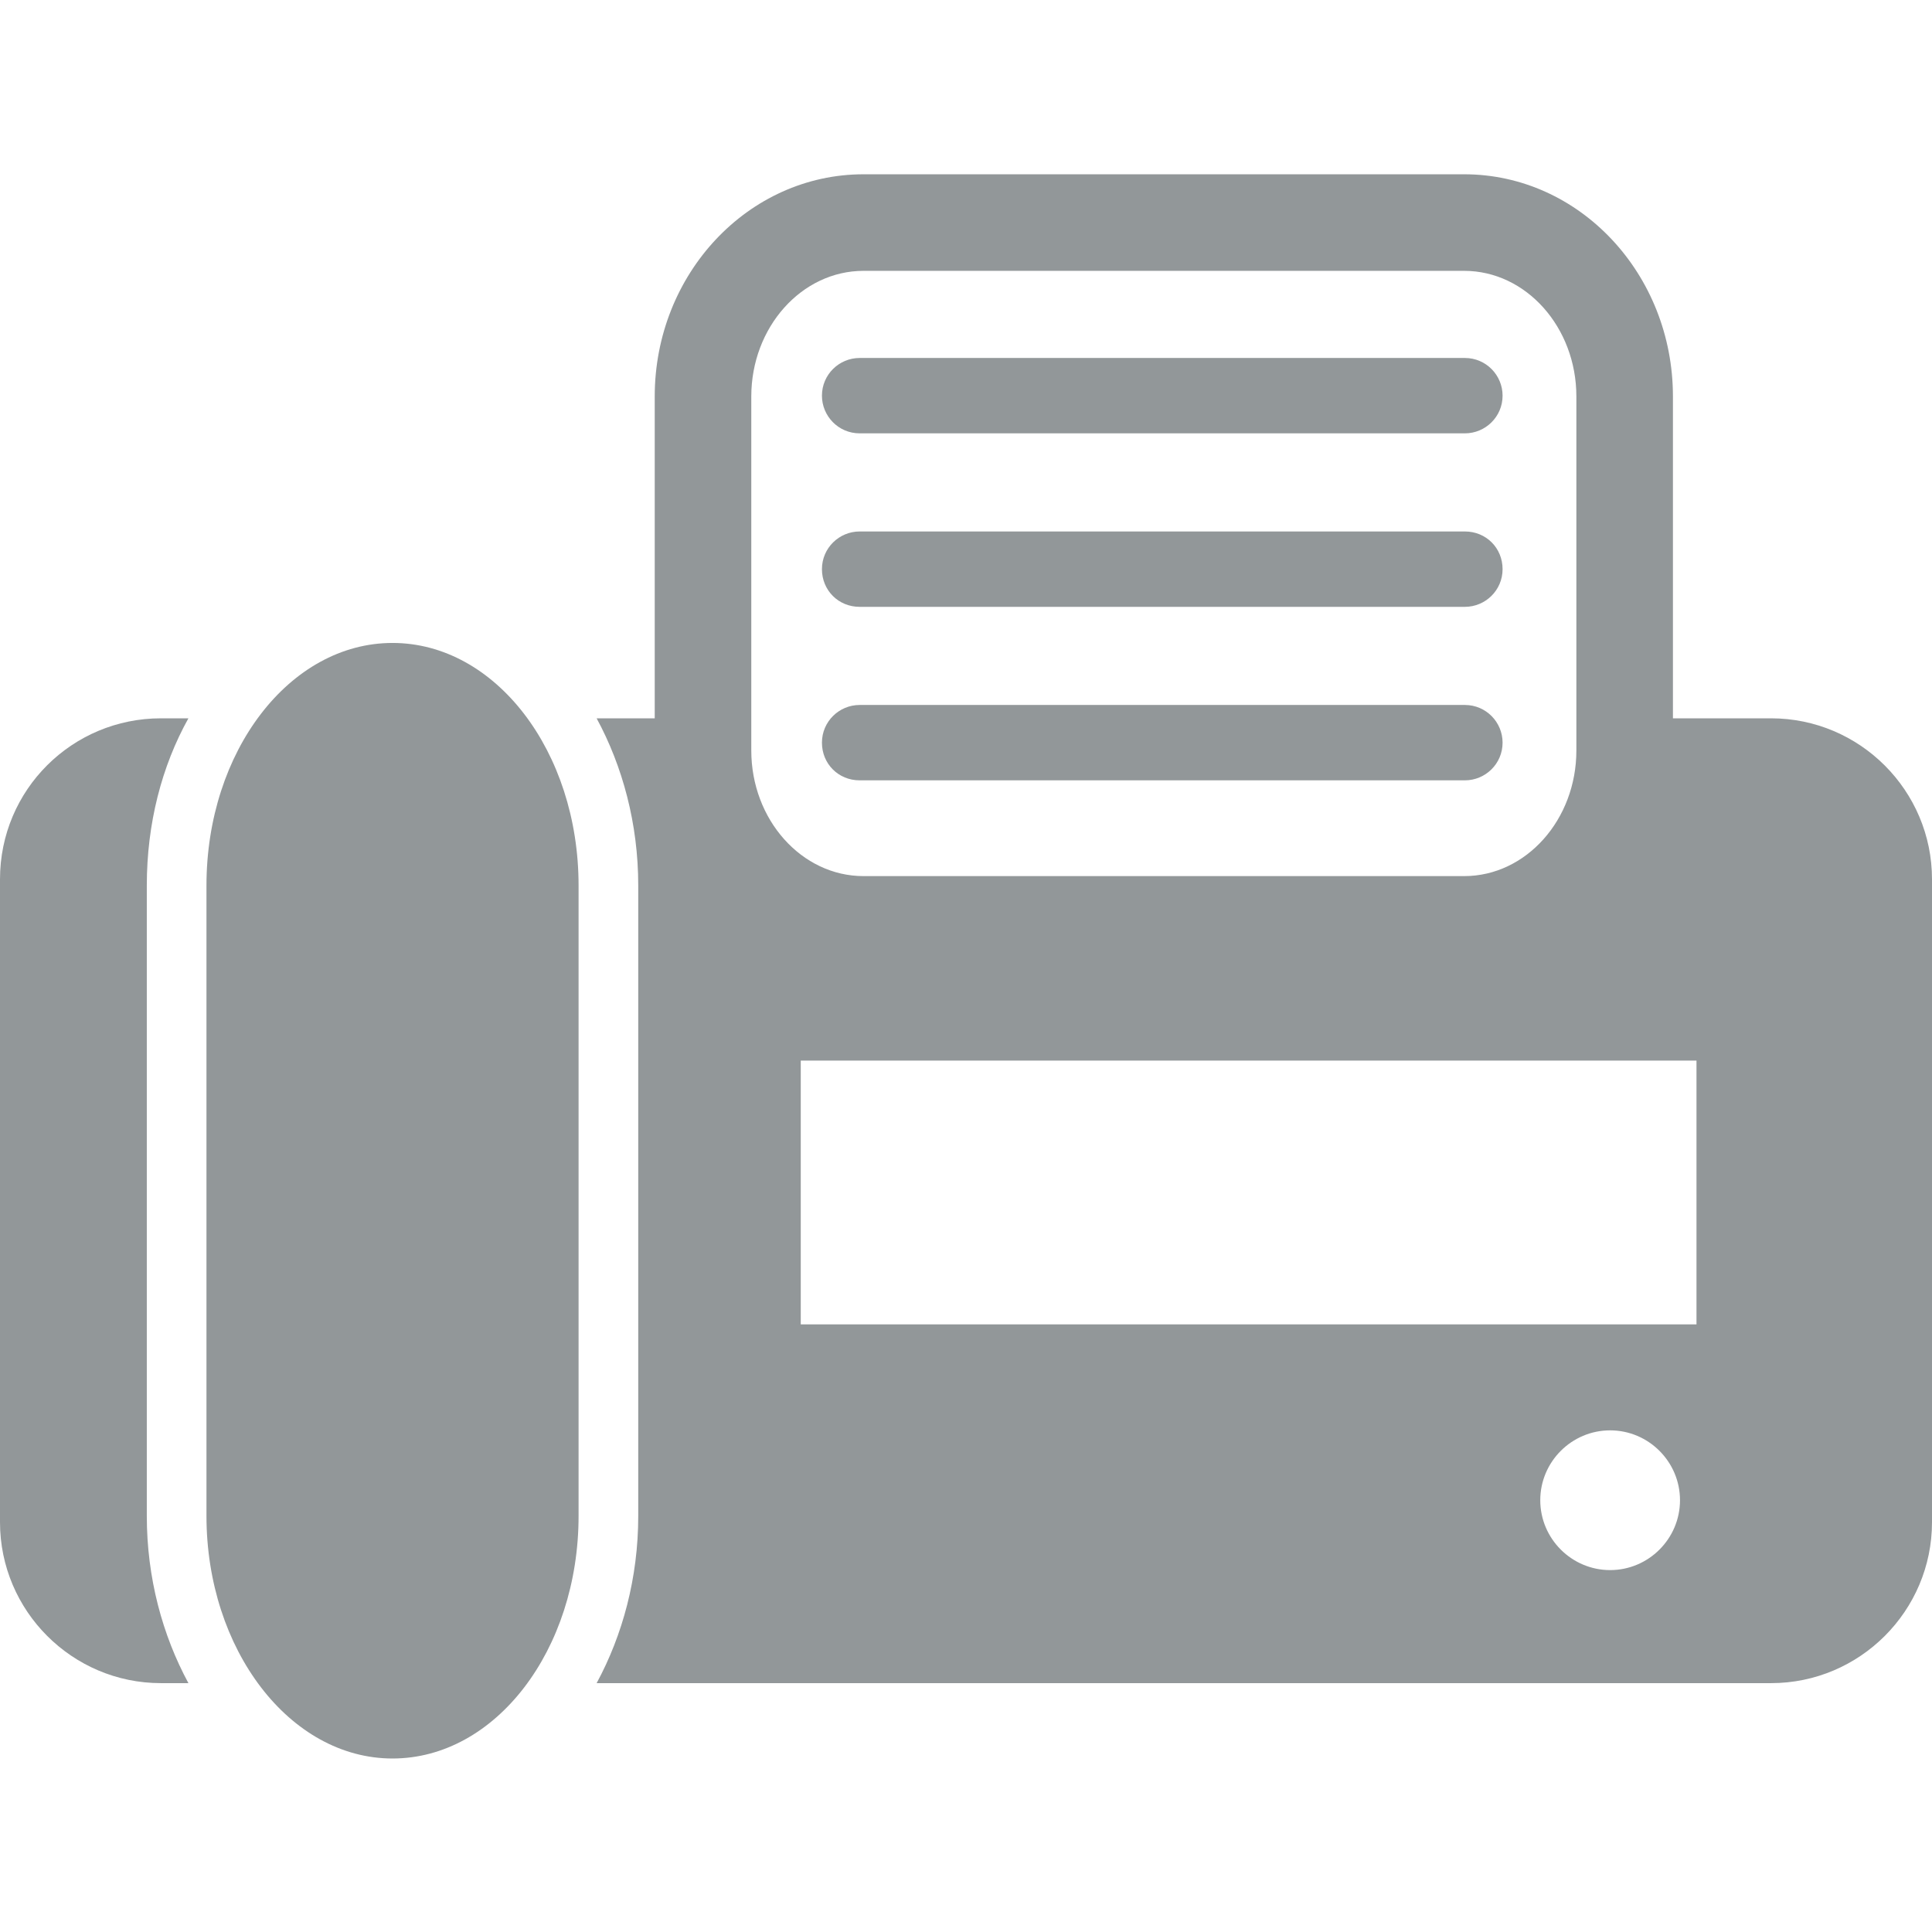 <?xml version="1.0" encoding="utf-8"?>
<!-- Generator: Adobe Illustrator 22.0.0, SVG Export Plug-In . SVG Version: 6.00 Build 0)  -->
<svg version="1.1" id="Capa_1" xmlns="http://www.w3.org/2000/svg" xmlns:xlink="http://www.w3.org/1999/xlink" x="0px" y="0px"
	 viewBox="0 0 246.1 246.1" style="enable-background:new 0 0 246.1 246.1;" xml:space="preserve">
<style type="text/css">
	.st0{fill:#929799;}
</style>
<g>
	<g>
		<path class="st0" d="M20.5,214.4H24c-3.3-6.1-5.3-13.4-5.3-21.3v-80.3c0-7.9,1.9-15.2,5.3-21.3h-3.5C9.2,91.5,0,100.6,0,112v81.9
			C0,205.2,9.2,214.4,20.5,214.4z"/>
		<path class="st0" d="M76,214.4h149.6c11.3,0,20.5-9.2,20.5-20.5V112c0-11.3-9.2-20.5-20.5-20.5h-12.5v-41
			c0-15.6-11.9-28.3-26.6-28.3h-76.5c-14.7,0-26.6,12.7-26.6,28.3v41H76c3.3,6.1,5.3,13.4,5.3,21.3v80.3
			C81.3,201,79.3,208.3,76,214.4z M205.1,200c-4.9,0-8.9-4-8.9-8.9c0-4.9,4-8.9,8.9-8.9c4.9,0,8.9,4,8.9,8.9
			C214,196,210,200,205.1,200z M216.1,135.1v33.6H102v-33.6H216.1z M95.7,50.5c0-8.8,6.4-16,14.3-16h76.5c7.9,0,14.3,7.2,14.3,16
			v45.1c0,8.8-6.4,16-14.3,16h-76.5c-7.9,0-14.3-7.2-14.3-16C95.7,95.6,95.7,50.5,95.7,50.5z"/>
		<path class="st0" d="M50,224c13.1,0,23.7-13.8,23.7-30.9v-80.3c0-17.1-10.6-30.9-23.7-30.9c-13.1,0-23.7,13.8-23.7,30.9v80.3
			C26.3,210.1,36.9,224,50,224z"/>
		<path class="st0" d="M109.5,55.2h77.1c2.6,0,4.8-2.1,4.8-4.8c0-2.6-2.1-4.8-4.8-4.8h-77.1c-2.6,0-4.8,2.1-4.8,4.8
			C104.7,53,106.8,55.2,109.5,55.2z"/>
		<path class="st0" d="M109.5,77.3h77.1c2.6,0,4.8-2.1,4.8-4.8s-2.1-4.8-4.8-4.8h-77.1c-2.6,0-4.8,2.1-4.8,4.8
			C104.7,75.2,106.8,77.3,109.5,77.3z"/>
		<path class="st0" d="M109.5,99.4h77.1c2.6,0,4.8-2.1,4.8-4.8c0-2.6-2.1-4.8-4.8-4.8h-77.1c-2.6,0-4.8,2.1-4.8,4.8
			C104.7,97.3,106.8,99.4,109.5,99.4z"/>
	</g>
</g>
</svg>
